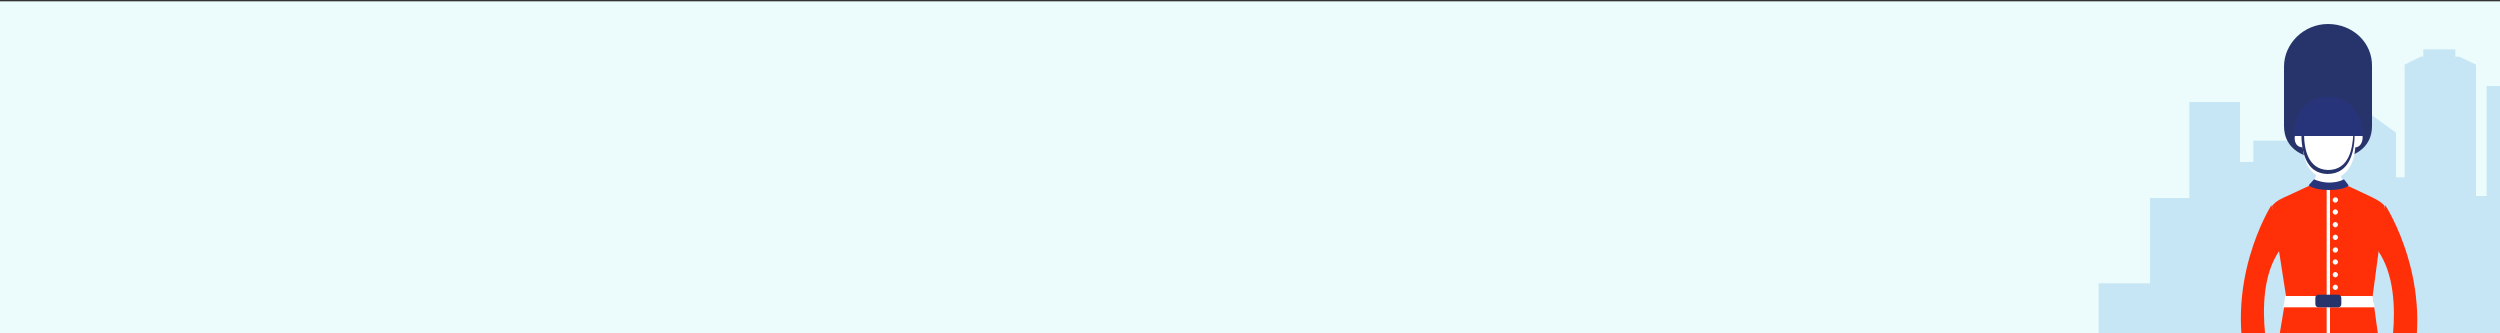 <?xml version="1.0" encoding="utf-8"?>
<!-- Generator: Adobe Illustrator 26.5.0, SVG Export Plug-In . SVG Version: 6.00 Build 0)  -->
<svg version="1.1" id="Layer_3" xmlns="http://www.w3.org/2000/svg" xmlns:xlink="http://www.w3.org/1999/xlink" x="0px" y="0px"
	 viewBox="0 0 375 50" style="enable-background:new 0 0 375 50;" xml:space="preserve">
<rect x="0" y="0" width="375" height="50" fill="#333333" stroke="none"/>
<style type="text/css">
	.st0{fill:#ECFBFB;}
	.st1{clip-path:url(#SVGID_00000021102457726454939570000012628384276582338447_);}
	.st2{fill-rule:evenodd;clip-rule:evenodd;fill:#C6E6F5;}
	.st3{clip-path:url(#SVGID_00000153706650310043058460000017731612199504464047_);}
	.st4{fill:#27346B;}
	.st5{fill:#FFFFFF;}
	.st6{fill:#273479;}
	.st7{fill:#FF3008;}
</style>
<g>
	<rect x="-0.6" y="0.2" class="st0" width="377.2" height="50.8"/>
	<g>
		<defs>
			<rect id="SVGID_1_" x="274.4" y="-17.4" width="105" height="69.3"/>
		</defs>
		<clipPath id="SVGID_00000103241241443453328760000013795470032660201632_">
			<use xlink:href="#SVGID_1_"  style="overflow:visible;"/>
		</clipPath>
		<g style="clip-path:url(#SVGID_00000103241241443453328760000013795470032660201632_);">
			<polygon class="st2" points="413.8,15.8 411.3,11.1 407.9,11.1 405.4,15.8 405.4,25.6 401.1,25.6 401.1,10.3 396.1,10.3 
				395.7,10.3 394.8,10.3 394.8,28.3 390.2,28.3 390.2,18.4 388,18.4 388,17.5 386.3,17.5 385.8,17.5 384.5,17.5 384.5,18.4 
				382.3,18.4 382.3,29.4 380.9,29.4 380.9,12.9 373,12.9 373,29.4 371.4,29.4 371.4,9.7 368.9,8.5 368.3,8.5 368.3,7.4 363.5,7.4 
				363.5,8.5 363.1,8.5 360.7,9.7 360.7,26.6 359.4,26.6 359.4,19.9 355.1,16.8 349.1,16.8 349.1,30.1 347.5,30.1 347.5,21.1 
				338,21.1 338,24.3 336,24.3 336,15.3 328.4,15.3 328.4,29.7 325.7,29.7 322.5,29.7 322.5,46.7 322.5,42.5 314.8,42.5 314.8,61.1 
				312,61.1 312,56.2 305.4,56.2 305.4,79.3 302.7,79.3 302.7,72.5 295.1,72.5 295.1,79 295.1,128.7 292.6,128.7 290.6,128.7 
				290.6,121.9 285,121.9 285,132 282.2,132 282.2,112.7 272.2,110.6 272.2,135.4 270.6,135.4 270.6,118.2 269.2,118.2 269.2,117.5 
				265.5,117.5 265.5,118.2 264.1,118.2 264.1,129.4 262.3,129.4 262.3,118.2 256.8,118.2 256.8,128.1 255.9,128.1 255.9,115.3 
				253.1,115.3 253.1,114.3 248.4,114.3 248.4,115.3 246.5,115.3 246.5,127.7 244.8,127.7 244.8,120.3 243.8,119.4 237.1,119.4 
				236.6,120.3 234.6,120.3 234.6,127.7 232.2,127.7 232.2,109.2 231,109.2 231,108.5 226.9,108.5 225.9,109.2 224.3,109.2 
				224.3,110.4 220.5,110.4 220.5,117.2 210.9,117.2 210.9,125.5 209.3,125.5 209.3,112.9 197.9,112.9 197.9,122.5 196.3,122.5 
				196.3,119.5 188.7,119.5 188.7,122.4 187.7,122.4 187.7,112 180,112 180,131.5 178.1,131.5 178.1,115.5 170.4,115.5 170.4,118.7 
				167,118.7 167,108.8 167,107.1 167,105.7 162.6,105.7 162.6,107.1 156.9,107.1 156.9,125 154,125 154,121.7 146.1,121.7 
				146.1,125 144.8,125 144.8,111.3 143.1,109.4 134.7,112.1 134.7,128.9 133.3,128.9 133.3,121.9 125.7,121.9 125.7,128.9 
				124.2,128.9 124.2,119.6 120.4,115.4 114.2,115.4 114.2,192.8 664.4,177.6 664.4,30.1 663,30.1 663,19.4 655.3,19.4 655.3,24.3 
				653.4,24.3 653.4,15.3 645.7,15.3 645.7,29.7 644,29.7 644,25.5 622.8,25.5 622.8,31.4 620,31.4 620,19.5 613.3,19.5 610.7,26.4 
				610.7,15 607.1,15 607.1,25 605.8,25 604.6,22.9 604.2,22.9 604.2,31.2 602.6,31.2 602.6,19.2 595.6,19.2 595.6,23.5 594.2,23.5 
				594.2,9.9 584.7,7.8 584.7,32.7 583.7,32.7 583.7,15.4 582.3,15.4 582.3,14.8 577.5,14.8 577.5,15.4 576.2,15.4 576.2,26.6 
				574.3,26.6 574.3,21.4 574.1,21.4 571.6,22.8 571.6,12.5 570.4,12.5 570.4,11.6 569.5,11.6 569.5,9.9 567,9.9 567,11.6 
				566.2,11.6 566.2,12.5 564.8,12.5 564.8,24.4 560.4,24.4 560.4,17.6 559.4,17.6 559.4,16.7 556.8,16.7 556.2,17.6 554.2,17.6 
				554.2,27.4 551.5,27.4 551.5,13 550.2,13 550.2,9.6 544.2,9.6 543.2,13 541.6,13 541.6,29.4 537.1,29.4 537.1,14.5 529.2,14.5 
				529.2,29.4 526.5,29.4 526.5,10.2 525.2,10.2 522.6,7.7 520,10.2 518.4,10.2 518.4,29.4 513.7,29.4 513.7,16.8 506,16.8 505,9.3 
				497.4,9.3 497.4,28.8 495.4,28.8 495.4,12.8 491.7,12.8 491.7,13.9 488.3,13.9 488.2,16.1 483.4,16.1 483.4,14.5 482.4,14.5 
				482.4,13.3 473.9,13.3 473.9,14.5 472.9,14.5 472.9,25.5 469.2,25.5 469.2,10.2 466.5,10.2 466.5,9.2 463.5,9.2 463.5,10.2 
				460.8,10.2 460.8,26.9 459.2,24.4 459.2,11.8 458.4,11.8 458.4,10.9 453.3,10.9 453.3,11.8 451.6,11.8 450.6,3.7 442.9,3.7 
				442.9,25 441,25 441,12.8 433.3,12.8 431.2,16.8 429.4,16.8 428.6,19.2 414.8,19.2 413.8,19.9 413.8,15.8 			"/>
		</g>
	</g>
	<g>
		<defs>
			<rect id="SVGID_00000140728918366981049750000012244344251932517290_" x="323.5" y="-5.6" width="45.7" height="58.5"/>
		</defs>
		<clipPath id="SVGID_00000140717849117780672000000013409802573084351646_">
			<use xlink:href="#SVGID_00000140728918366981049750000012244344251932517290_"  style="overflow:visible;"/>
		</clipPath>
		<g style="clip-path:url(#SVGID_00000140717849117780672000000013409802573084351646_);">
			<g>
				<g>
					<path class="st4" d="M349.2,3.6c-3.6,0-6.6,2.9-6.6,6.4v8.9c0,3.5,3,5,6.6,5s6.6-1.5,6.6-5V10C355.9,6.4,352.9,3.6,349.2,3.6z"
						/>
					<path class="st5" d="M346.1,28.1c0.9-0.6,1.6-1.6,1.4-3.3l3.7-0.1c-0.3,0-0.1,1.3-0.1,1.5c0.1,0.8,0.6,1.3,1.1,1.6
						c0.1,0,0.2,0.1,0.2,0.1C352.4,28,349.7,29.8,346.1,28.1L346.1,28.1z"/>
					<g>
						<path class="st5" d="M354.4,20.7c0-1.3-0.8-1.1-1.1-0.9c-0.3-2.9-1.9-3-3.9-3c-2,0-3.8-0.1-4.1,3c-0.3-0.1-1.1-0.4-1.1,0.9
							c0,1.2,0.8,1.4,1.2,1.4c0.2,2.3,1.2,4.6,3.9,4.7c2.9,0,3.8-2.4,4-4.7C353.6,22.1,354.3,21.9,354.4,20.7L354.4,20.7z"/>
						<path class="st4" d="M349.3,16.1c-2.2,0-4.1-0.1-4.1,3.8c0,2.7,0.6,6.1,3.9,6.2c3.5,0,4.1-3.6,4.1-6.1
							C353.3,16.3,351.5,16.1,349.3,16.1L349.3,16.1z M349.2,25.5c-3-0.1-3.6-3.1-3.6-5.6c0-3.5,1.7-3.4,3.8-3.4
							c2,0,3.6,0.1,3.6,3.5C352.9,22.2,352.4,25.5,349.2,25.5L349.2,25.5z"/>
					</g>
					<path class="st6" d="M343.9,20.4h10.7c0,0-0.3-5.9-5.4-5.9S343.9,20.4,343.9,20.4z"/>
				</g>
				<g>
					<path class="st7" d="M340.7,30.8c0,0-7.6,11.9-3.2,26l3.4-0.5c0,0-4-13.8,2-19.9L340.7,30.8L340.7,30.8z"/>
					<path class="st7" d="M357.8,30.8c0,0,7.8,11.9,3.5,26l-3.4-0.5c0,0,3.8-13.8-2.2-19.9L357.8,30.8L357.8,30.8z"/>
					<g>
						<g>
							<path class="st7" d="M355.9,44.4l1.5,10.8l-6.5,1.2h-3l-6.8-1.2l1.8-10.8l-2.1-13.5c0.6-0.8,1.6-1.2,2.5-1.6l3-1.4h5.9l3,1.4
								c0.2,0.1,1.9,0.8,2.5,1.6L355.9,44.4z"/>
							<polygon class="st5" points="356.2,46.1 355.9,44.4 342.8,44.4 342.5,46.1 							"/>
							<rect x="349" y="27.8" class="st5" width="0.5" height="28.6"/>
						</g>
						<path class="st6" d="M346.3,27.8c0,0,0.7,0.7,3.1,0.7s2.9-0.7,2.9-0.7l-0.7-0.9c0,0-1.9,1.1-4.5,0L346.3,27.8L346.3,27.8z"/>
						<g>
							<path class="st5" d="M350.7,30c0,0.2-0.2,0.4-0.4,0.4s-0.4-0.2-0.4-0.4s0.2-0.4,0.4-0.4S350.7,29.7,350.7,30z"/>
							<path class="st5" d="M350.7,31.8c0,0.2-0.2,0.4-0.4,0.4s-0.4-0.2-0.4-0.4s0.2-0.4,0.4-0.4S350.7,31.6,350.7,31.8z"/>
							<path class="st5" d="M350.7,33.7c0,0.2-0.2,0.4-0.4,0.4s-0.4-0.2-0.4-0.4s0.2-0.4,0.4-0.4S350.7,33.5,350.7,33.7z"/>
							<path class="st5" d="M350.7,35.6c0,0.2-0.2,0.4-0.4,0.4s-0.4-0.2-0.4-0.4s0.2-0.4,0.4-0.4S350.7,35.4,350.7,35.6z"/>
							<path class="st5" d="M350.7,37.5c0,0.2-0.2,0.4-0.4,0.4s-0.4-0.2-0.4-0.4s0.2-0.4,0.4-0.4S350.7,37.2,350.7,37.5z"/>
							<path class="st5" d="M350.7,39.3c0,0.2-0.2,0.4-0.4,0.4s-0.4-0.2-0.4-0.4s0.2-0.4,0.4-0.4S350.7,39.1,350.7,39.3z"/>
							<path class="st5" d="M350.7,41.2c0,0.2-0.2,0.4-0.4,0.4s-0.4-0.2-0.4-0.4s0.2-0.4,0.4-0.4S350.7,41,350.7,41.2z"/>
							<path class="st5" d="M350.7,43.1c0,0.2-0.2,0.4-0.4,0.4s-0.4-0.2-0.4-0.4s0.2-0.4,0.4-0.4S350.7,42.9,350.7,43.1z"/>
						</g>
						<path class="st4" d="M347.8,44.2h2.9c0.3,0,0.5,0.2,0.5,0.5v0.9c0,0.3-0.2,0.5-0.5,0.5h-2.9c-0.3,0-0.5-0.2-0.5-0.5v-0.9
							C347.3,44.4,347.5,44.2,347.8,44.2z"/>
					</g>
				</g>
			</g>
		</g>
	</g>
</g>
</svg>
